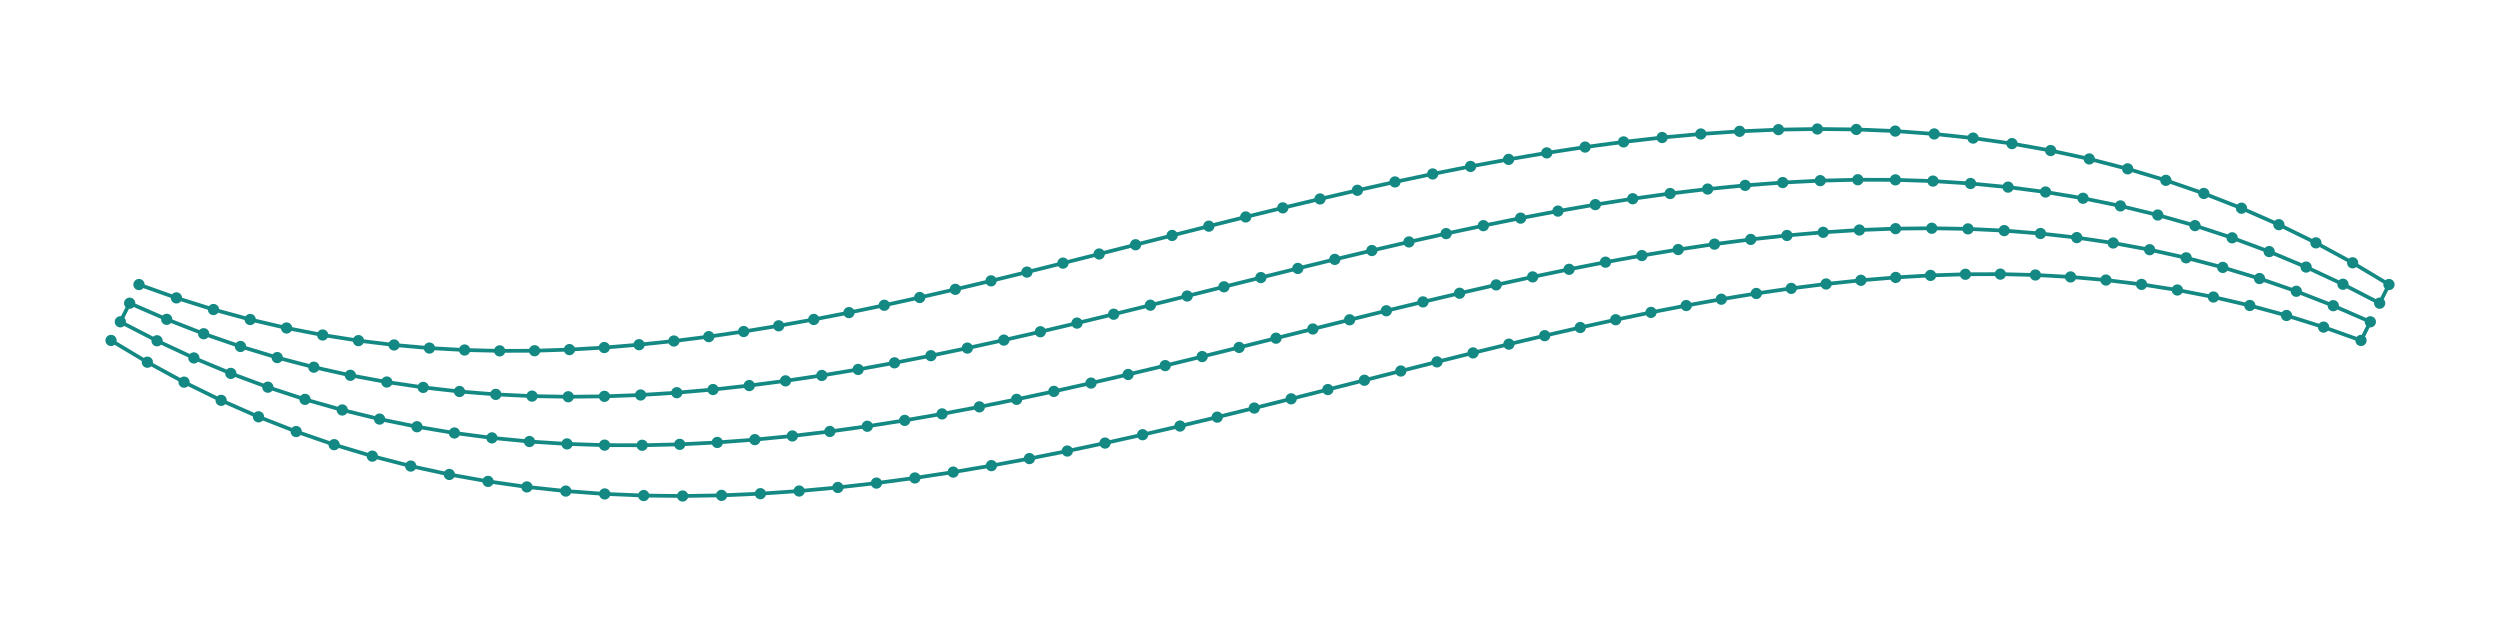 <?xml version="1.0" encoding="utf-8" ?>
<svg xmlns="http://www.w3.org/2000/svg" xmlns:ev="http://www.w3.org/2001/xml-events" xmlns:xlink="http://www.w3.org/1999/xlink" baseProfile="full" height="50mm" version="1.1" viewBox="0,0,200,50" width="200mm">
    <defs>
        <style type="text/css"><![CDATA[
.stitch_line {
    stroke-width: 0.3;
    stroke-linejoin: round;
    stroke-linecap: round;
    fill: none;
}
.sampling_line {
    stroke:#148983;
    stroke-width: 0.5;
    fill: none;
}
.path_handle {
    stroke-width: 0.5;
    stroke-linejoin: round;
    stroke-linecap: round;
    fill:none;
    stroke: #808080;
    marker-start: url(#handles);
    marker-mid: url(#handles);
    marker-end: url(#handles);
}
.path_center_line {
    stroke-width: 0.5;
    stroke-linejoin: round;
    stroke-linecap: round;
    fill: none;
    stroke:#148983;
    stroke-dasharray: 2,1.5;
    stroke-dashoffset: 1;
}
.path_contour {
    stroke: #85c4c1;
    fill-opacity: 0;
    stroke-width: 0.3;
}
.path_direction_line {
    stroke-width: 0.05;
    fill: none;
    stroke: #85c4c1;
}
.text{
    text-anchor: middle;
    dominant-baseline: middle;
    font-family: sans-serif;
    font-size: 1.5mm;
}
.smalltext{
    text-anchor: middle;
    dominant-baseline: middle;
    font-family: sans-serif;
    font-size: 1mm;
}
.color_0 {
    stroke:#148983;
    marker-start:url(#dot_0);
    marker-mid:url(#dot_0);
    marker-end:url(#dot_0);
}
.color_1 {
    stroke:#1873ac;
    marker-start:url(#dot_1);
    marker-mid:url(#dot_1);
    marker-end:url(#dot_1);
}
.color_2 {
    stroke:#8c5290;
    marker-start:url(#dot_2);
    marker-mid:url(#dot_2);
    marker-end:url(#dot_2);
}
.color_3 {
    stroke:#61a09c;
    marker-start:url(#dot_3);
    marker-mid:url(#dot_3);
    marker-end:url(#dot_3);
}
.color_4 {
    stroke:#5ad2f4;
    marker-start:url(#dot_4);
    marker-mid:url(#dot_4);
    marker-end:url(#dot_4);
}
.color_5 {
    stroke:#0f6460;
    marker-start:url(#dot_5);
    marker-mid:url(#dot_5);
    marker-end:url(#dot_5);
}
.color_6 {
    stroke:#0f4668;
    marker-start:url(#dot_6);
    marker-mid:url(#dot_6);
    marker-end:url(#dot_6);
}
.color_7 {
    stroke:#543156;
    marker-start:url(#dot_7);
    marker-mid:url(#dot_7);
    marker-end:url(#dot_7);
}
.color_8 {
    stroke:#487673;
    marker-start:url(#dot_8);
    marker-mid:url(#dot_8);
    marker-end:url(#dot_8);
}
.color_9 {
    stroke:#0c8baf;
    marker-start:url(#dot_9);
    marker-mid:url(#dot_9);
    marker-end:url(#dot_9);
}
]]></style>
        <marker id="dot_0" markerHeight="3.0" markerWidth="3.0" refX="1.5" refY="1.5">
            <circle cx="1.5" cy="1.5" fill="#148983" r="1.5"/>
        </marker>
        <marker id="dot_1" markerHeight="3.0" markerWidth="3.0" refX="1.5" refY="1.5">
            <circle cx="1.5" cy="1.5" fill="#1873ac" r="1.5"/>
        </marker>
        <marker id="dot_2" markerHeight="3.0" markerWidth="3.0" refX="1.5" refY="1.5">
            <circle cx="1.5" cy="1.5" fill="#8c5290" r="1.5"/>
        </marker>
        <marker id="dot_3" markerHeight="3.0" markerWidth="3.0" refX="1.5" refY="1.5">
            <circle cx="1.5" cy="1.5" fill="#61a09c" r="1.5"/>
        </marker>
        <marker id="dot_4" markerHeight="3.0" markerWidth="3.0" refX="1.5" refY="1.5">
            <circle cx="1.5" cy="1.5" fill="#5ad2f4" r="1.5"/>
        </marker>
        <marker id="dot_5" markerHeight="3.0" markerWidth="3.0" refX="1.5" refY="1.5">
            <circle cx="1.5" cy="1.5" fill="#0f6460" r="1.5"/>
        </marker>
        <marker id="dot_6" markerHeight="3.0" markerWidth="3.0" refX="1.5" refY="1.5">
            <circle cx="1.5" cy="1.5" fill="#0f4668" r="1.5"/>
        </marker>
        <marker id="dot_7" markerHeight="3.0" markerWidth="3.0" refX="1.5" refY="1.5">
            <circle cx="1.5" cy="1.5" fill="#543156" r="1.5"/>
        </marker>
        <marker id="dot_8" markerHeight="3.0" markerWidth="3.0" refX="1.5" refY="1.5">
            <circle cx="1.5" cy="1.5" fill="#487673" r="1.5"/>
        </marker>
        <marker id="dot_9" markerHeight="3.0" markerWidth="3.0" refX="1.5" refY="1.5">
            <circle cx="1.5" cy="1.5" fill="#0c8baf" r="1.5"/>
        </marker>
    </defs>
    <g>
        <path class="stitch_line color_0" d="M 11.118, 22.764  L 14.113, 23.831  L 17.078, 24.762  L 20.015, 25.562  L 22.926, 26.239  L 25.813, 26.800  L 28.678, 27.250  L 31.524, 27.597  L 34.353, 27.845  L 37.168, 28.001  L 39.972, 28.070  L 42.767, 28.058  L 45.557, 27.968  L 48.343, 27.806  L 51.127, 27.576  L 53.913, 27.282  L 56.702, 26.930  L 59.495, 26.522  L 62.295, 26.063  L 65.102, 25.557  L 67.918, 25.008  L 70.743, 24.421  L 73.579, 23.799  L 76.426, 23.147  L 79.285, 22.468  L 82.156, 21.768  L 85.039, 21.050  L 87.936, 20.319  L 90.846, 19.580  L 93.770, 18.836  L 96.707, 18.094  L 99.658, 17.356  L 102.623, 16.629  L 105.601, 15.916  L 108.592, 15.223  L 111.597, 14.555  L 114.615, 13.917  L 117.645, 13.314  L 120.688, 12.750  L 123.743, 12.232  L 126.809, 11.764  L 129.885, 11.353  L 132.971, 11.002  L 136.065, 10.718  L 139.168, 10.506  L 142.276, 10.371  L 145.389, 10.320  L 148.504, 10.356  L 151.621, 10.486  L 154.737, 10.715  L 157.849, 11.047  L 160.956, 11.488  L 164.053, 12.043  L 167.140, 12.714  L 170.213, 13.508  L 173.269, 14.427  L 176.305, 15.476  L 179.320, 16.656  L 182.310, 17.973  L 185.275, 19.428  L 188.211, 21.024  L 191.118, 22.764  L 190.373, 24.255  L 187.436, 22.739  L 184.490, 21.365  L 181.535, 20.128  L 178.571, 19.025  L 175.599, 18.050  L 172.620, 17.201  L 169.634, 16.473  L 166.642, 15.861  L 163.646, 15.361  L 160.646, 14.969  L 157.644, 14.679  L 154.639, 14.487  L 151.633, 14.389  L 148.627, 14.379  L 145.621, 14.452  L 142.617, 14.604  L 139.613, 14.830  L 136.612, 15.124  L 133.613, 15.482  L 130.617, 15.899  L 127.625, 16.369  L 124.636, 16.888  L 121.650, 17.451  L 118.669, 18.053  L 115.691, 18.689  L 112.718, 19.354  L 109.749, 20.042  L 106.785, 20.751  L 103.825, 21.474  L 100.870, 22.206  L 97.919, 22.944  L 94.973, 23.681  L 92.031, 24.415  L 89.094, 25.138  L 86.161, 25.848  L 83.232, 26.540  L 80.308, 27.208  L 77.388, 27.848  L 74.472, 28.455  L 71.559, 29.026  L 68.650, 29.555  L 65.744, 30.037  L 62.842, 30.469  L 59.941, 30.846  L 57.043, 31.163  L 54.146, 31.415  L 51.250, 31.599  L 48.355, 31.708  L 45.459, 31.740  L 42.562, 31.689  L 39.663, 31.551  L 36.761, 31.320  L 33.855, 30.992  L 30.945, 30.562  L 28.029, 30.024  L 25.107, 29.375  L 22.178, 28.607  L 19.240, 27.717  L 16.294, 26.699  L 13.338, 25.546  L 10.373, 24.255  L 9.627, 25.745  L 12.564, 27.261  L 15.510, 28.635  L 18.465, 29.872  L 21.429, 30.975  L 24.401, 31.950  L 27.380, 32.799  L 30.366, 33.527  L 33.358, 34.139  L 36.354, 34.639  L 39.354, 35.031  L 42.356, 35.321  L 45.361, 35.513  L 48.367, 35.611  L 51.373, 35.621  L 54.379, 35.548  L 57.383, 35.396  L 60.387, 35.170  L 63.388, 34.876  L 66.387, 34.518  L 69.383, 34.101  L 72.375, 33.631  L 75.364, 33.112  L 78.350, 32.549  L 81.331, 31.947  L 84.309, 31.311  L 87.282, 30.646  L 90.251, 29.958  L 93.215, 29.249  L 96.175, 28.526  L 99.130, 27.794  L 102.081, 27.056  L 105.027, 26.319  L 107.969, 25.585  L 110.906, 24.862  L 113.839, 24.152  L 116.768, 23.460  L 119.692, 22.792  L 122.612, 22.152  L 125.528, 21.545  L 128.441, 20.974  L 131.350, 20.445  L 134.256, 19.963  L 137.158, 19.531  L 140.059, 19.154  L 142.957, 18.837  L 145.854, 18.585  L 148.750, 18.401  L 151.645, 18.292  L 154.541, 18.260  L 157.438, 18.311  L 160.337, 18.449  L 163.239, 18.680  L 166.145, 19.008  L 169.055, 19.438  L 171.971, 19.976  L 174.893, 20.625  L 177.822, 21.393  L 180.760, 22.283  L 183.706, 23.301  L 186.662, 24.454  L 189.627, 25.745  L 188.882, 27.236  L 185.887, 26.169  L 182.922, 25.238  L 179.985, 24.438  L 177.074, 23.761  L 174.187, 23.200  L 171.322, 22.750  L 168.476, 22.403  L 165.647, 22.155  L 162.832, 21.999  L 160.028, 21.930  L 157.233, 21.942  L 154.443, 22.032  L 151.657, 22.194  L 148.873, 22.424  L 146.087, 22.718  L 143.298, 23.070  L 140.505, 23.478  L 137.705, 23.937  L 134.898, 24.443  L 132.082, 24.992  L 129.257, 25.579  L 126.421, 26.201  L 123.574, 26.853  L 120.715, 27.532  L 117.844, 28.232  L 114.961, 28.950  L 112.064, 29.681  L 109.154, 30.420  L 106.230, 31.164  L 103.293, 31.906  L 100.342, 32.644  L 97.377, 33.371  L 94.399, 34.084  L 91.408, 34.777  L 88.403, 35.445  L 85.385, 36.083  L 82.355, 36.686  L 79.312, 37.250  L 76.257, 37.768  L 73.191, 38.236  L 70.115, 38.647  L 67.029, 38.998  L 63.935, 39.282  L 60.832, 39.494  L 57.724, 39.629  L 54.611, 39.680  L 51.496, 39.644  L 48.379, 39.514  L 45.263, 39.285  L 42.151, 38.953  L 39.044, 38.512  L 35.947, 37.957  L 32.860, 37.286  L 29.787, 36.492  L 26.731, 35.573  L 23.695, 34.524  L 20.680, 33.344  L 17.690, 32.027  L 14.725, 30.572  L 11.789, 28.976  L 8.882, 27.236 "/>
    </g>
</svg>
